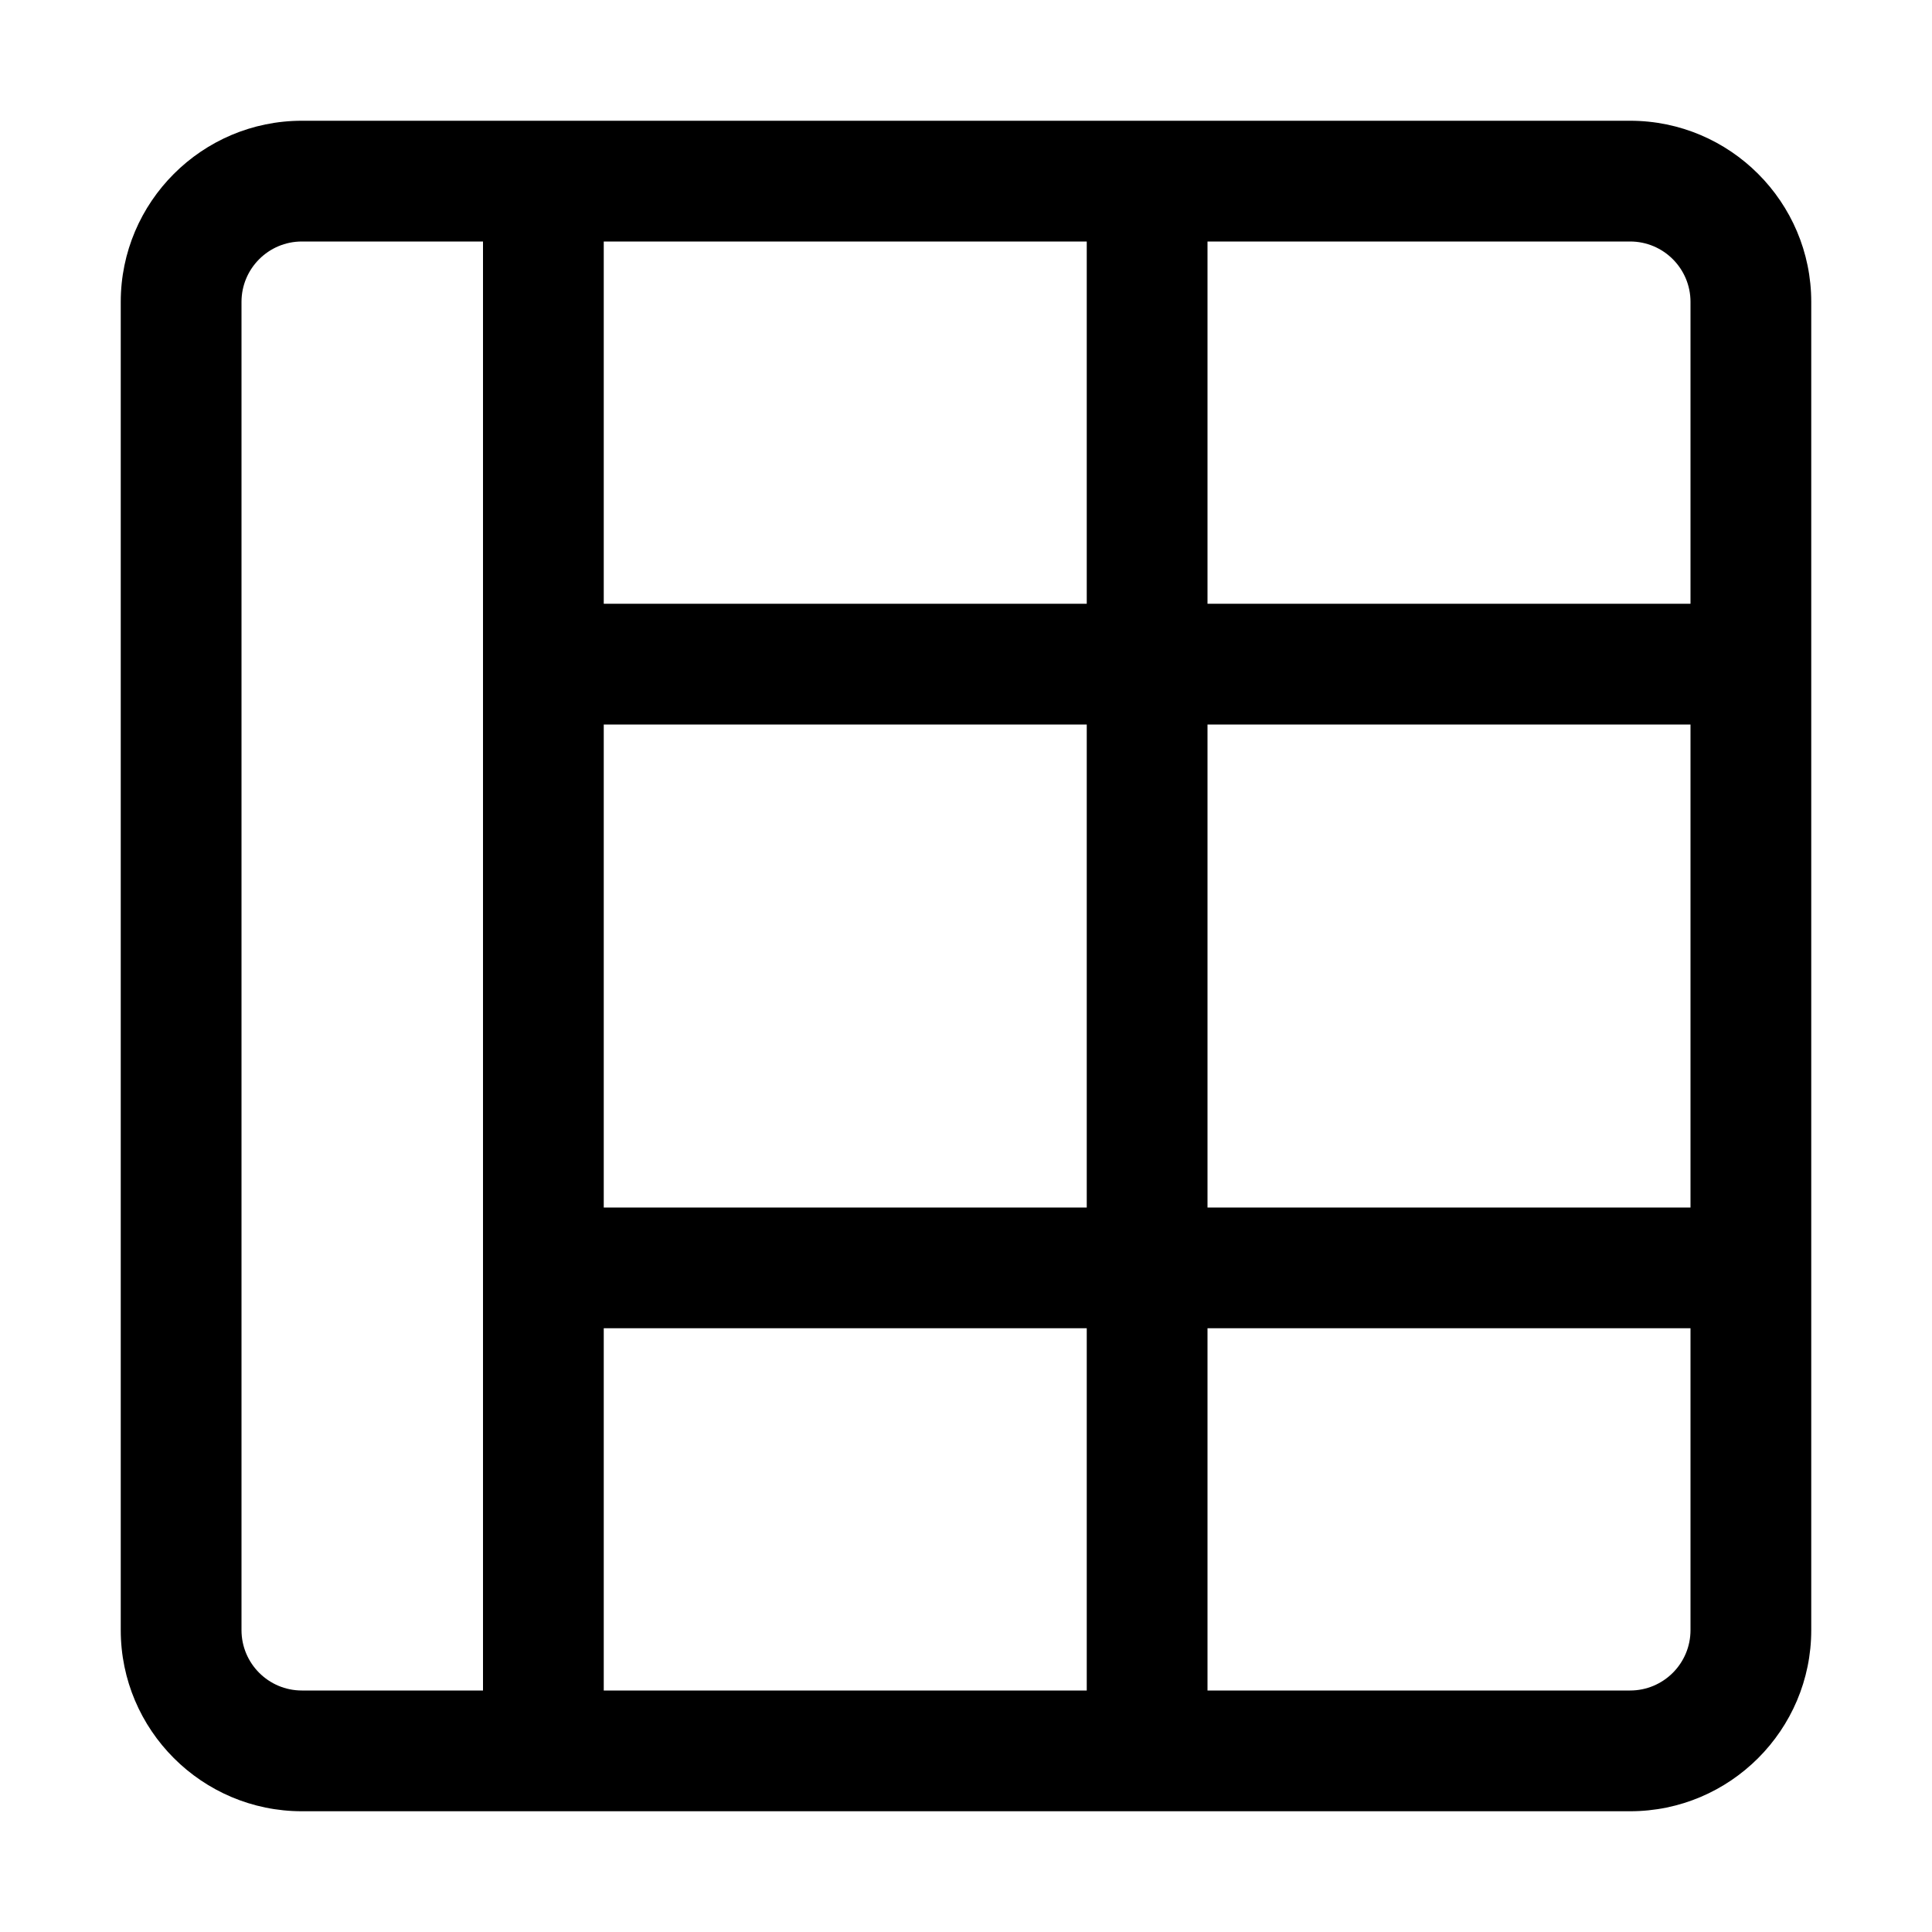 <svg version="1.1" xmlns="http://www.w3.org/2000/svg" width="16" height="16" viewBox="0 0 16 16">
<title>layout-nav-left-cards</title>
<path d="M13.5 1h-11c-0.827 0-1.5 0.673-1.5 1.5v11c0 0.827 0.673 1.5 1.5 1.5h11c0.827 0 1.5-0.673 1.5-1.5v-11c0-0.827-0.673-1.5-1.5-1.5zM14 2.5v2.5h-4v-3h3.5c0.276 0 0.5 0.224 0.5 0.5zM5 2h4v3h-4v-3zM5 11h4v3h-4v-3zM5 10v-4h4v4h-4zM10 6h4v4h-4v-4zM2 13.5v-11c0-0.276 0.224-0.5 0.5-0.5h1.5v12h-1.5c-0.276 0-0.5-0.224-0.5-0.5zM13.5 14h-3.5v-3h4v2.5c0 0.276-0.224 0.5-0.5 0.5z"></path>
</svg>
